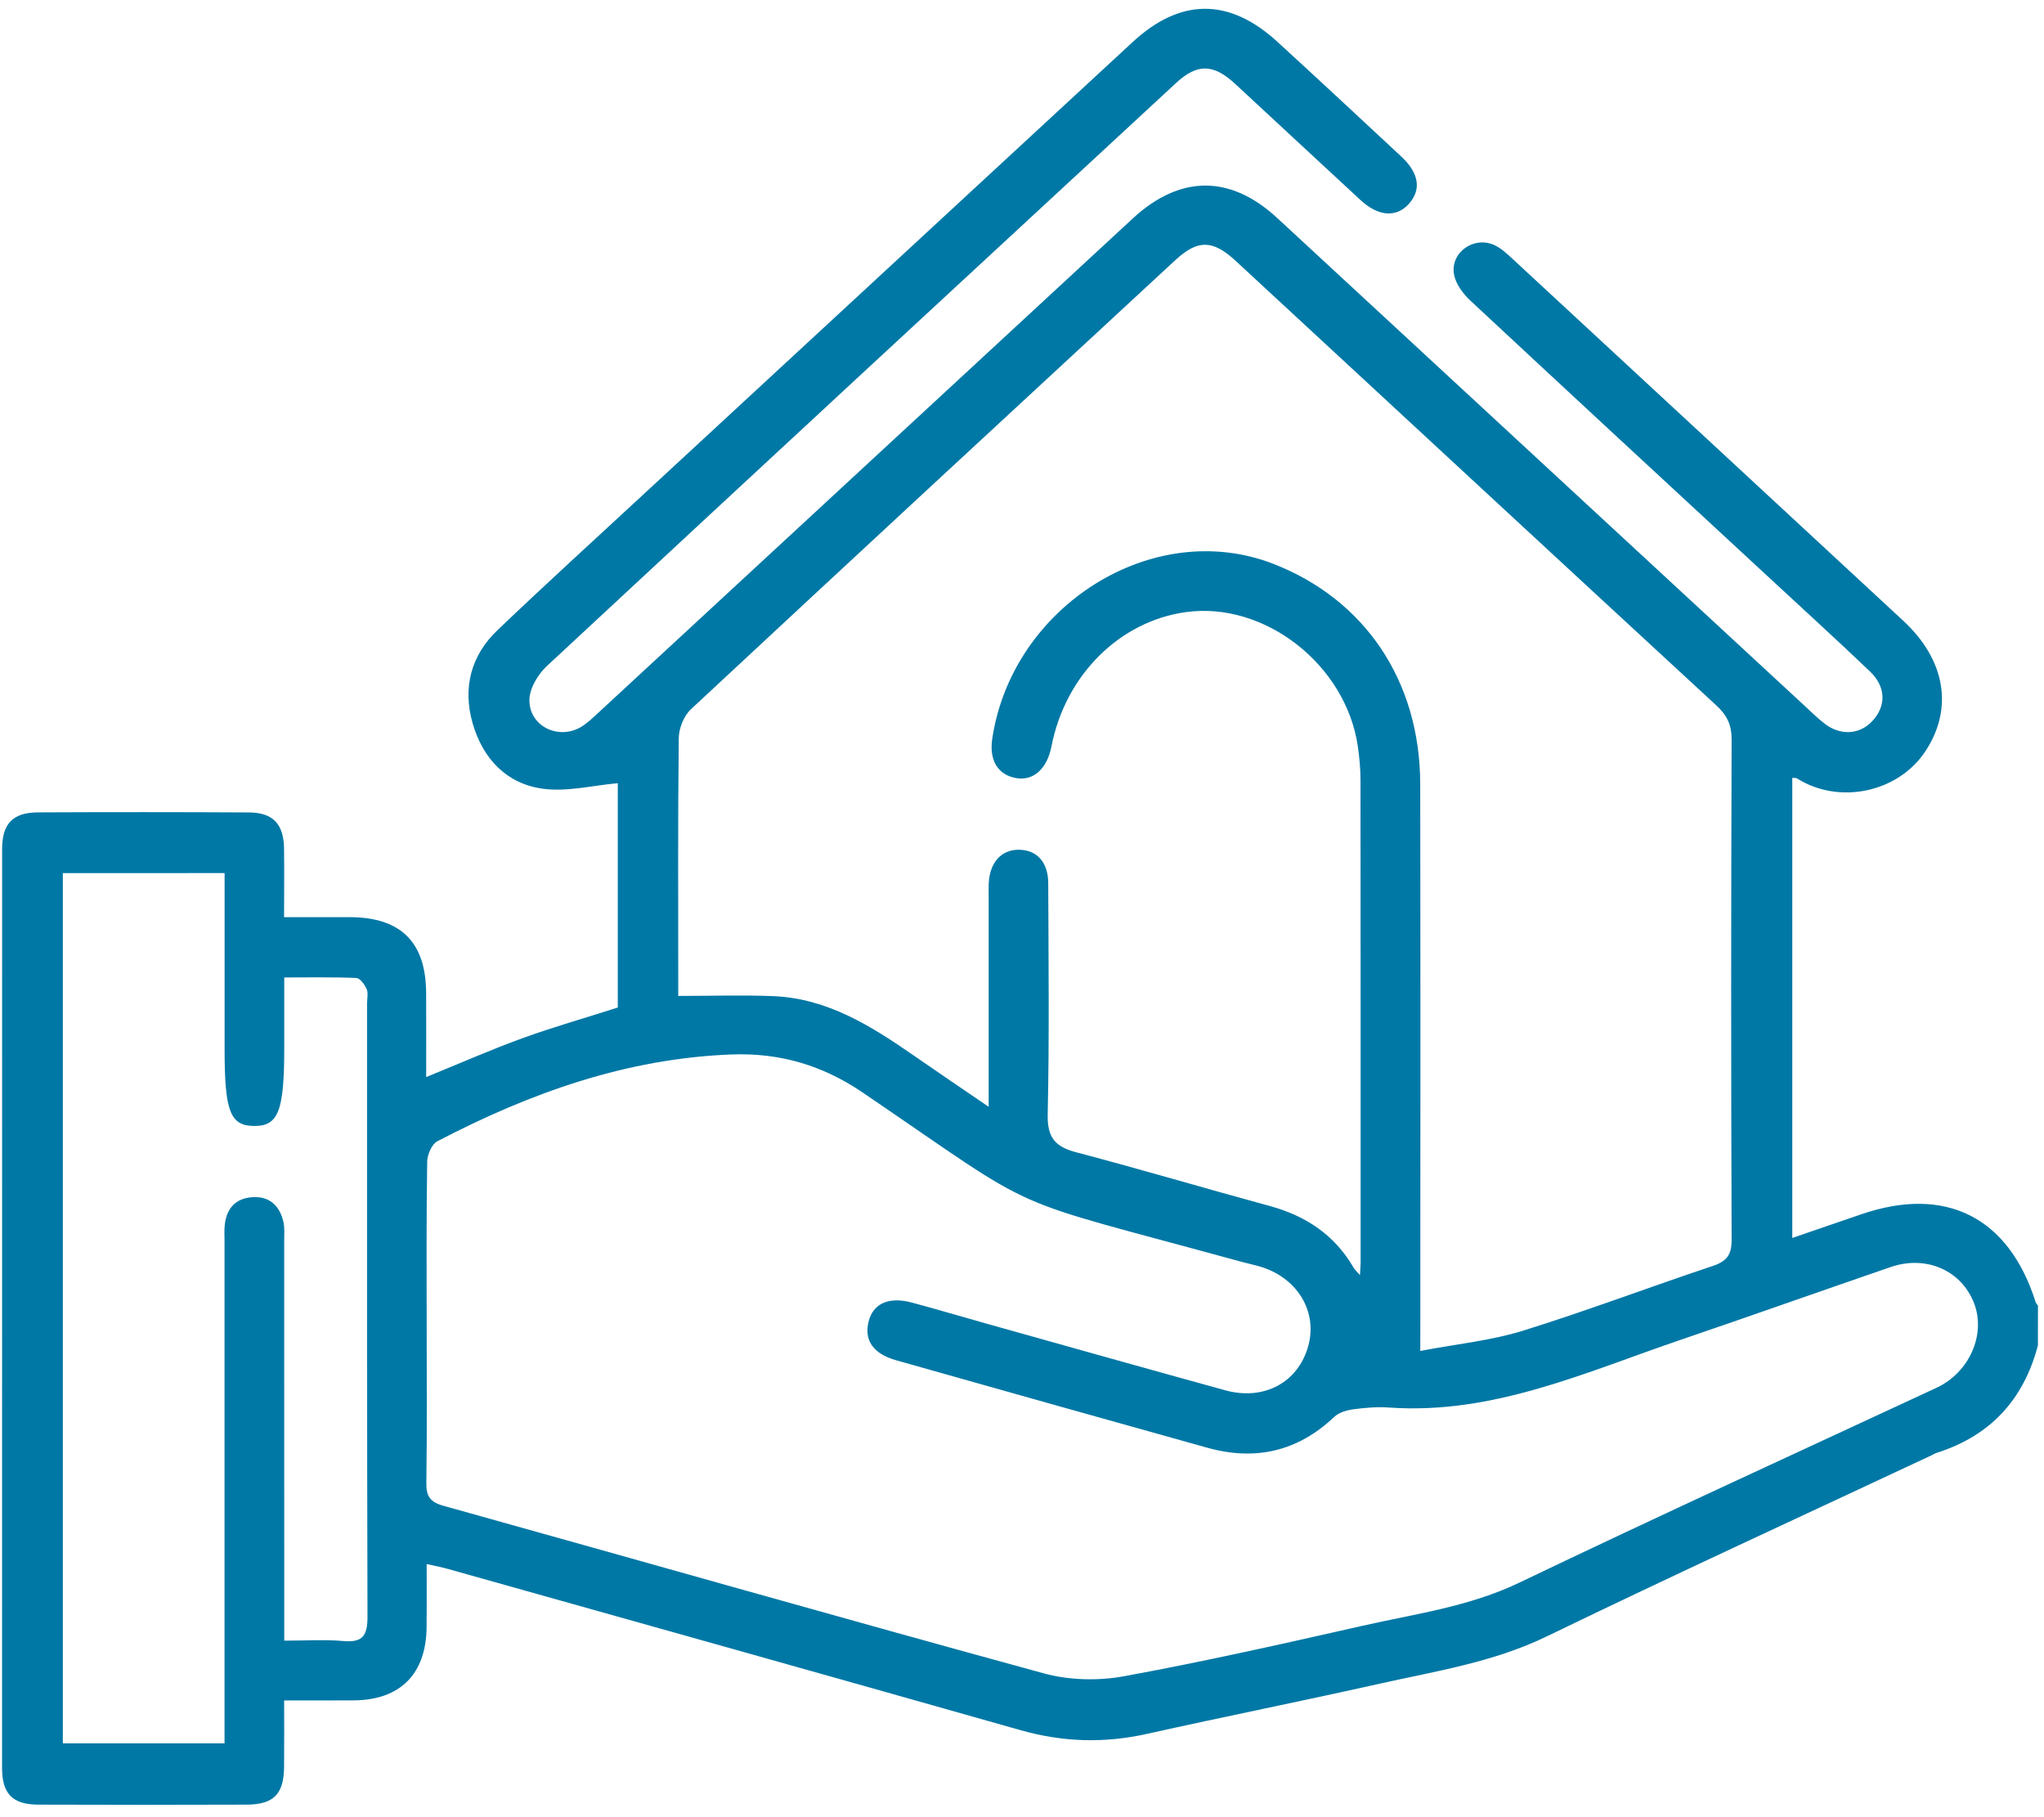 <svg width="108" height="96" viewBox="0 0 108 96" fill="none" xmlns="http://www.w3.org/2000/svg">
<path d="M107.678 71.076C106.926 73.943 105.163 75.853 102.331 76.753C102.233 76.784 102.143 76.843 102.048 76.888C95.272 80.064 88.466 83.184 81.733 86.447C78.906 87.817 75.878 88.281 72.886 88.951C68.791 89.868 64.676 90.692 60.578 91.604C58.338 92.102 56.155 92.034 53.946 91.41C43.855 88.549 33.757 85.719 23.658 82.883C23.332 82.79 22.996 82.731 22.544 82.627C22.544 83.803 22.552 84.883 22.541 85.966C22.516 88.436 21.146 89.812 18.696 89.829C17.511 89.837 16.33 89.832 15.013 89.832C15.013 91.064 15.022 92.209 15.01 93.354C14.996 94.777 14.46 95.331 13.04 95.337C9.363 95.351 5.686 95.351 2.01 95.337C0.659 95.331 0.109 94.76 0.109 93.399C0.109 77.22 0.109 61.042 0.112 44.864C0.112 43.508 0.676 42.923 2.018 42.917C5.729 42.9 9.442 42.9 13.152 42.92C14.421 42.926 14.988 43.533 15.008 44.819C15.024 45.975 15.01 47.131 15.01 48.453C16.209 48.453 17.349 48.451 18.491 48.453C21.177 48.462 22.499 49.77 22.516 52.445C22.524 53.902 22.518 55.362 22.518 56.901C24.306 56.173 25.931 55.455 27.599 54.85C29.235 54.257 30.916 53.779 32.642 53.227C32.642 49.227 32.642 45.17 32.642 41.376C31.318 41.491 29.962 41.843 28.682 41.668C26.762 41.407 25.511 40.079 24.974 38.214C24.438 36.343 24.876 34.635 26.285 33.291C28.82 30.872 31.413 28.511 33.984 26.131C42.604 18.159 51.229 10.192 59.848 2.22C62.36 -0.104 64.937 -0.129 67.483 2.197C69.68 4.209 71.861 6.24 74.042 8.271C74.974 9.14 75.109 10.007 74.46 10.749C73.803 11.503 72.846 11.455 71.889 10.572C69.672 8.53 67.472 6.471 65.257 4.425C64.109 3.365 63.258 3.351 62.142 4.383C51.052 14.64 39.96 24.896 28.898 35.184C28.432 35.617 27.994 36.337 27.975 36.939C27.927 38.343 29.491 39.125 30.703 38.402C31.029 38.208 31.312 37.932 31.596 37.671C41.015 28.964 50.434 20.255 59.851 11.543C62.346 9.236 65.007 9.222 67.488 11.52C76.751 20.089 86.016 28.655 95.281 37.221C95.64 37.553 95.991 37.901 96.376 38.205C97.223 38.878 98.248 38.821 98.927 38.096C99.668 37.305 99.659 36.289 98.809 35.477C97.06 33.806 95.272 32.18 93.496 30.534C88.222 25.653 82.942 20.778 77.688 15.878C77.303 15.518 76.919 15.005 76.829 14.508C76.613 13.335 77.89 12.443 78.974 12.955C79.31 13.115 79.608 13.385 79.889 13.647C86.785 20.027 93.672 26.413 100.566 32.796C102.792 34.858 103.221 37.42 101.745 39.671C100.296 41.882 97.161 42.521 94.95 41.123C94.899 41.092 94.82 41.106 94.7 41.094C94.7 49.151 94.7 57.205 94.7 65.4C95.938 64.975 97.139 64.564 98.34 64.151C102.809 62.617 106.143 64.3 107.563 68.803C107.583 68.865 107.642 68.916 107.681 68.972C107.678 69.673 107.678 70.373 107.678 71.076ZM75.044 71.369C77.012 70.995 78.791 70.82 80.461 70.303C83.832 69.256 87.136 67.999 90.484 66.885C91.234 66.635 91.497 66.303 91.495 65.49C91.461 56.682 91.464 47.874 91.495 39.066C91.497 38.284 91.245 37.781 90.686 37.266C82.21 29.448 73.753 21.611 65.291 13.782C64.078 12.662 63.289 12.645 62.099 13.745C53.556 21.645 45.015 29.544 36.502 37.474C36.131 37.82 35.87 38.475 35.865 38.993C35.814 43.204 35.837 47.415 35.837 51.624C35.837 51.967 35.837 52.307 35.837 52.614C37.591 52.614 39.23 52.558 40.864 52.625C43.721 52.743 46.036 54.206 48.296 55.773C49.548 56.642 50.811 57.495 52.239 58.471C52.239 57.894 52.239 57.554 52.239 57.214C52.239 53.95 52.239 50.687 52.239 47.424C52.239 47.179 52.231 46.932 52.242 46.687C52.287 45.559 52.913 44.87 53.867 44.892C54.796 44.912 55.383 45.559 55.386 46.659C55.4 50.729 55.447 54.8 55.358 58.87C55.33 60.094 55.751 60.584 56.87 60.876C60.283 61.773 63.668 62.781 67.073 63.706C68.984 64.227 70.511 65.228 71.519 66.967C71.578 67.068 71.67 67.147 71.856 67.363C71.875 67.028 71.892 66.862 71.892 66.697C71.892 58.204 71.895 49.714 71.886 41.221C71.886 40.627 71.83 40.028 71.746 39.44C71.123 35.119 66.82 31.76 62.658 32.337C59.147 32.821 56.289 35.676 55.557 39.429C55.324 40.625 54.597 41.272 53.673 41.103C52.736 40.931 52.253 40.18 52.43 39.016C53.48 32.028 60.907 27.313 67.281 29.788C72.094 31.659 75.03 35.944 75.041 41.415C75.058 50.853 75.047 60.294 75.047 69.732C75.044 70.143 75.044 70.556 75.044 71.369ZM22.544 69.906C22.544 72.714 22.569 75.521 22.527 78.329C22.516 79.052 22.723 79.353 23.439 79.552C34.012 82.498 44.568 85.511 55.155 88.403C56.489 88.768 58.027 88.805 59.391 88.554C63.618 87.781 67.817 86.833 72.01 85.885C74.794 85.255 77.626 84.88 80.273 83.612C87.59 80.107 94.969 76.734 102.326 73.313C104.043 72.514 104.944 70.511 104.307 68.854C103.639 67.116 101.778 66.291 99.895 66.938C96.193 68.21 92.502 69.521 88.794 70.784C83.781 72.492 78.895 74.745 73.394 74.359C72.771 74.314 72.131 74.368 71.508 74.452C71.157 74.5 70.747 74.618 70.5 74.852C68.569 76.68 66.329 77.189 63.803 76.486C58.313 74.956 52.829 73.411 47.347 71.861C46.137 71.518 45.649 70.809 45.893 69.822C46.129 68.865 46.957 68.486 48.178 68.812C49.494 69.166 50.802 69.555 52.113 69.923C56.32 71.102 60.528 72.289 64.74 73.448C66.792 74.011 68.586 73.034 69.122 71.119C69.641 69.262 68.518 67.45 66.498 66.888C66.161 66.795 65.818 66.722 65.481 66.629C52.548 63.076 55.386 64.384 45.582 57.717C43.457 56.271 41.192 55.613 38.669 55.706C33.094 55.914 27.989 57.745 23.105 60.294C22.813 60.446 22.577 61.003 22.572 61.374C22.524 64.221 22.544 67.062 22.544 69.906ZM3.32 46.127C3.32 61.523 3.32 76.804 3.32 92.099C6.186 92.099 8.993 92.099 11.864 92.099C11.864 91.595 11.864 91.179 11.864 90.763C11.864 82.38 11.864 73.996 11.864 65.611C11.864 65.296 11.842 64.975 11.881 64.665C11.985 63.83 12.454 63.315 13.304 63.248C14.213 63.175 14.758 63.67 14.968 64.519C15.05 64.851 15.016 65.217 15.016 65.566C15.019 72.196 15.019 78.827 15.019 85.454C15.019 85.829 15.019 86.203 15.019 86.675C16.139 86.675 17.152 86.605 18.151 86.695C19.198 86.788 19.42 86.371 19.417 85.39C19.386 74.585 19.397 63.782 19.397 52.977C19.397 52.732 19.465 52.454 19.372 52.248C19.265 52.012 19.024 51.675 18.828 51.666C17.587 51.613 16.341 51.638 15.019 51.638C15.019 52.968 15.019 54.156 15.019 55.343C15.019 58.702 14.71 59.501 13.413 59.484C12.156 59.467 11.867 58.704 11.867 55.405C11.867 52.845 11.867 50.282 11.867 47.722C11.867 47.207 11.867 46.692 11.867 46.124C8.956 46.127 6.175 46.127 3.32 46.127Z" fill="#0078A5"/>
</svg>
